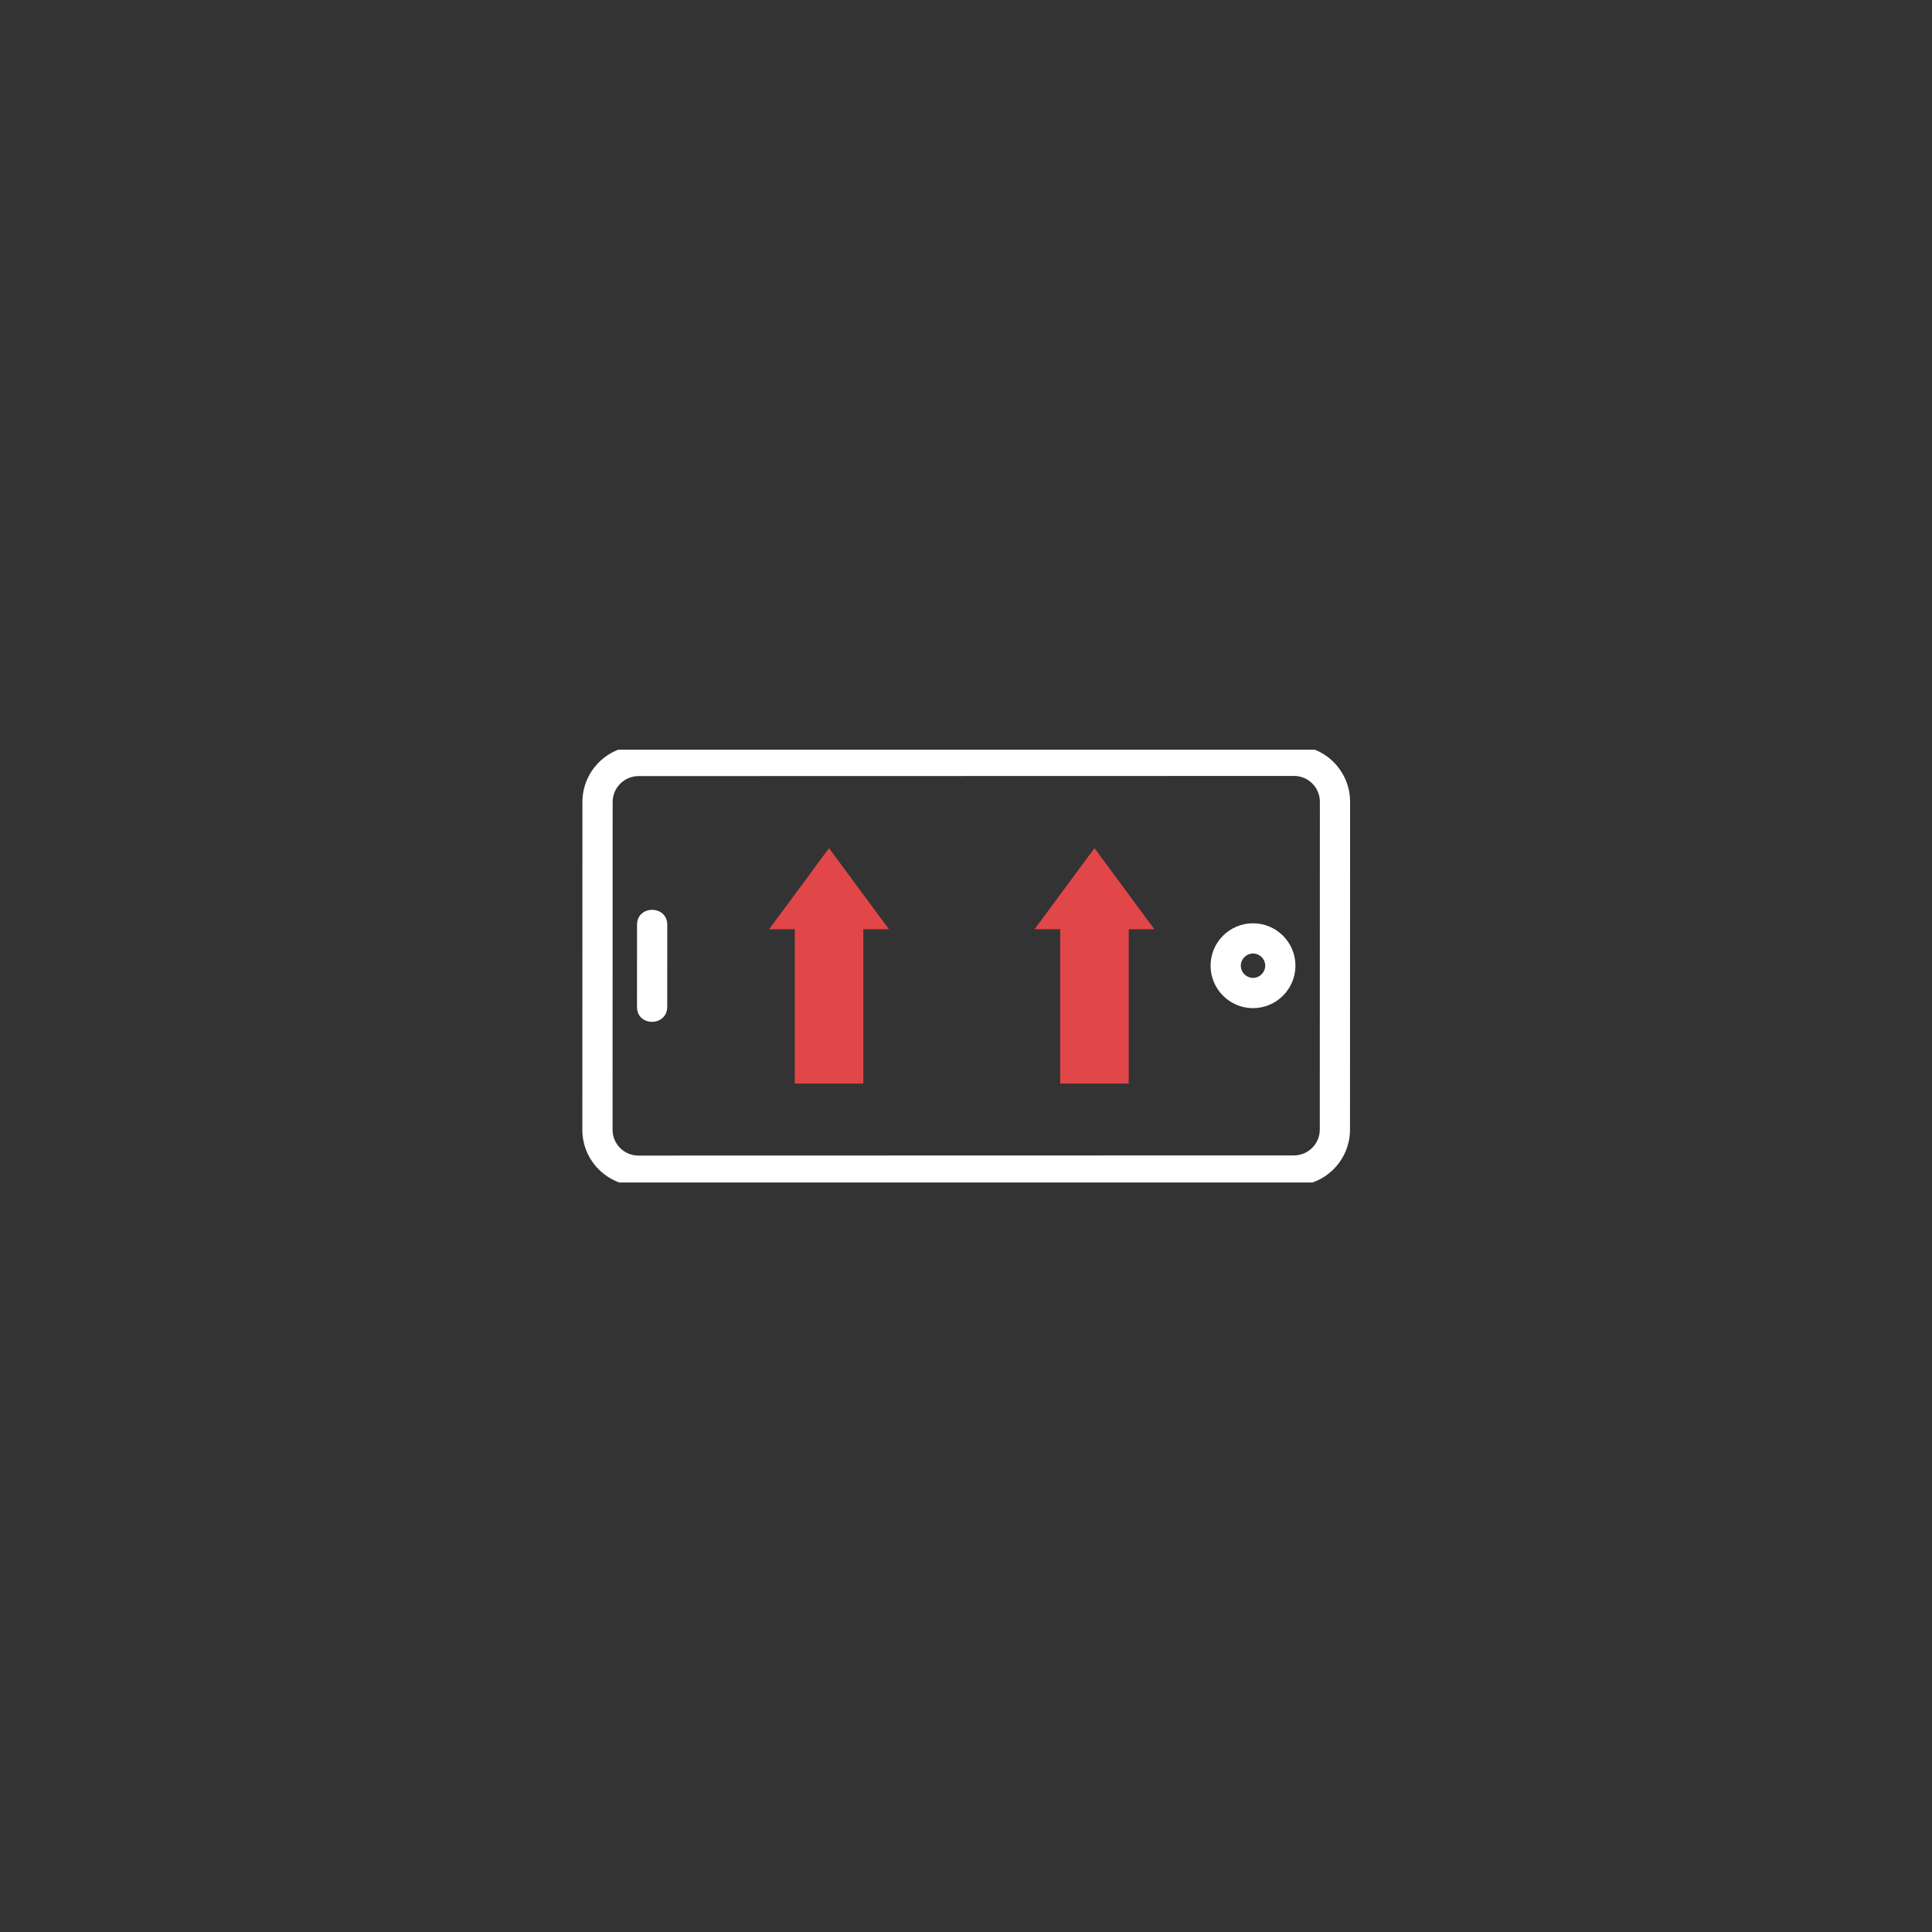 <svg xmlns="http://www.w3.org/2000/svg" xmlns:xlink="http://www.w3.org/1999/xlink" width="500" zoomAndPan="magnify" viewBox="0 0 375 375" height="500" preserveAspectRatio="xMidYMid meet" version="1.0"><rect x="0" y="0" width="375" height="375" fill="#333333" stroke="none"/><defs><clipPath id="3262f75609"><path d="M 113 145.523 L 262.125 145.523 L 262.125 229.523 L 113 229.523 Z M 113 145.523 " clip-rule="nonzero"/></clipPath><clipPath id="f2f836a912"><path d="M 70.605 187.203 L 187.277 70.531 L 304.48 187.734 L 187.809 304.406 Z M 70.605 187.203 " clip-rule="nonzero"/></clipPath><clipPath id="b4c8c7ecd6"><path d="M 123 176 L 130 176 L 130 199 L 123 199 Z M 123 176 " clip-rule="nonzero"/></clipPath><clipPath id="473e199b4d"><path d="M 70.605 187.203 L 187.277 70.531 L 304.48 187.734 L 187.809 304.406 Z M 70.605 187.203 " clip-rule="nonzero"/></clipPath><clipPath id="1d1ea3509d"><path d="M 234 179 L 252 179 L 252 196 L 234 196 Z M 234 179 " clip-rule="nonzero"/></clipPath><clipPath id="7b675805a9"><path d="M 70.605 187.203 L 187.277 70.531 L 304.48 187.734 L 187.809 304.406 Z M 70.605 187.203 " clip-rule="nonzero"/></clipPath><clipPath id="f28bddf559"><path d="M 200.812 164.598 L 224.062 164.598 L 224.062 210.348 L 200.812 210.348 Z M 200.812 164.598 " clip-rule="nonzero"/></clipPath><clipPath id="469f7ed3bc"><path d="M 149.289 164.598 L 172.539 164.598 L 172.539 210.348 L 149.289 210.348 Z M 149.289 164.598 " clip-rule="nonzero"/></clipPath></defs><g clip-path="url(#3262f75609)"><g clip-path="url(#f2f836a912)"><path fill="#ffffff" d="M 251.148 230.133 L 123.91 230.168 C 117.91 230.172 113.027 225.289 113.031 219.289 L 113.047 155.668 C 113.047 149.664 117.93 144.781 123.934 144.777 L 251.168 144.742 C 257.172 144.738 262.051 149.621 262.051 155.625 L 262.035 219.246 C 262.039 225.254 257.156 230.137 251.148 230.133 Z M 118.914 155.66 L 118.898 219.281 C 118.895 222.047 121.148 224.297 123.914 224.297 L 251.156 224.266 C 253.922 224.266 256.172 222.012 256.172 219.246 L 256.188 155.625 C 256.191 152.859 253.938 150.609 251.172 150.609 L 123.934 150.641 C 121.176 150.652 118.918 152.887 118.914 155.66 Z M 118.914 155.66 " fill-opacity="1" fill-rule="nonzero"/></g></g><g clip-path="url(#b4c8c7ecd6)"><g clip-path="url(#473e199b4d)"><path fill="#ffffff" d="M 123.641 195.422 L 123.645 179.516 C 123.645 175.633 129.512 175.625 129.516 179.512 L 129.508 195.426 C 129.504 199.273 123.633 199.344 123.641 195.422 Z M 123.641 195.422 " fill-opacity="1" fill-rule="nonzero"/></g></g><g clip-path="url(#1d1ea3509d)"><g clip-path="url(#7b675805a9)"><path fill="#ffffff" d="M 243.207 195.68 C 238.672 195.68 234.973 191.984 234.973 187.445 C 234.969 182.902 238.668 179.203 243.211 179.211 C 247.75 179.207 251.445 182.906 251.445 187.441 C 251.445 191.98 247.746 195.68 243.207 195.68 Z M 240.84 187.438 C 240.84 188.742 241.902 189.801 243.211 189.809 C 244.512 189.805 245.57 188.746 245.578 187.438 C 245.578 186.137 244.516 185.078 243.211 185.07 C 241.902 185.078 240.844 186.137 240.84 187.438 Z M 240.84 187.438 " fill-opacity="1" fill-rule="nonzero"/></g></g><g clip-path="url(#f28bddf559)"><path fill="#e14749" d="M 224.062 180.359 L 219.086 180.359 L 219.086 210.32 L 205.785 210.32 L 205.785 180.359 L 200.812 180.359 L 212.438 164.625 Z M 224.062 180.359 " fill-opacity="1" fill-rule="nonzero"/></g><g clip-path="url(#469f7ed3bc)"><path fill="#e14749" d="M 172.539 180.359 L 167.566 180.359 L 167.566 210.32 L 154.266 210.32 L 154.266 180.359 L 149.289 180.359 L 160.914 164.625 Z M 172.539 180.359 " fill-opacity="1" fill-rule="nonzero"/></g></svg>